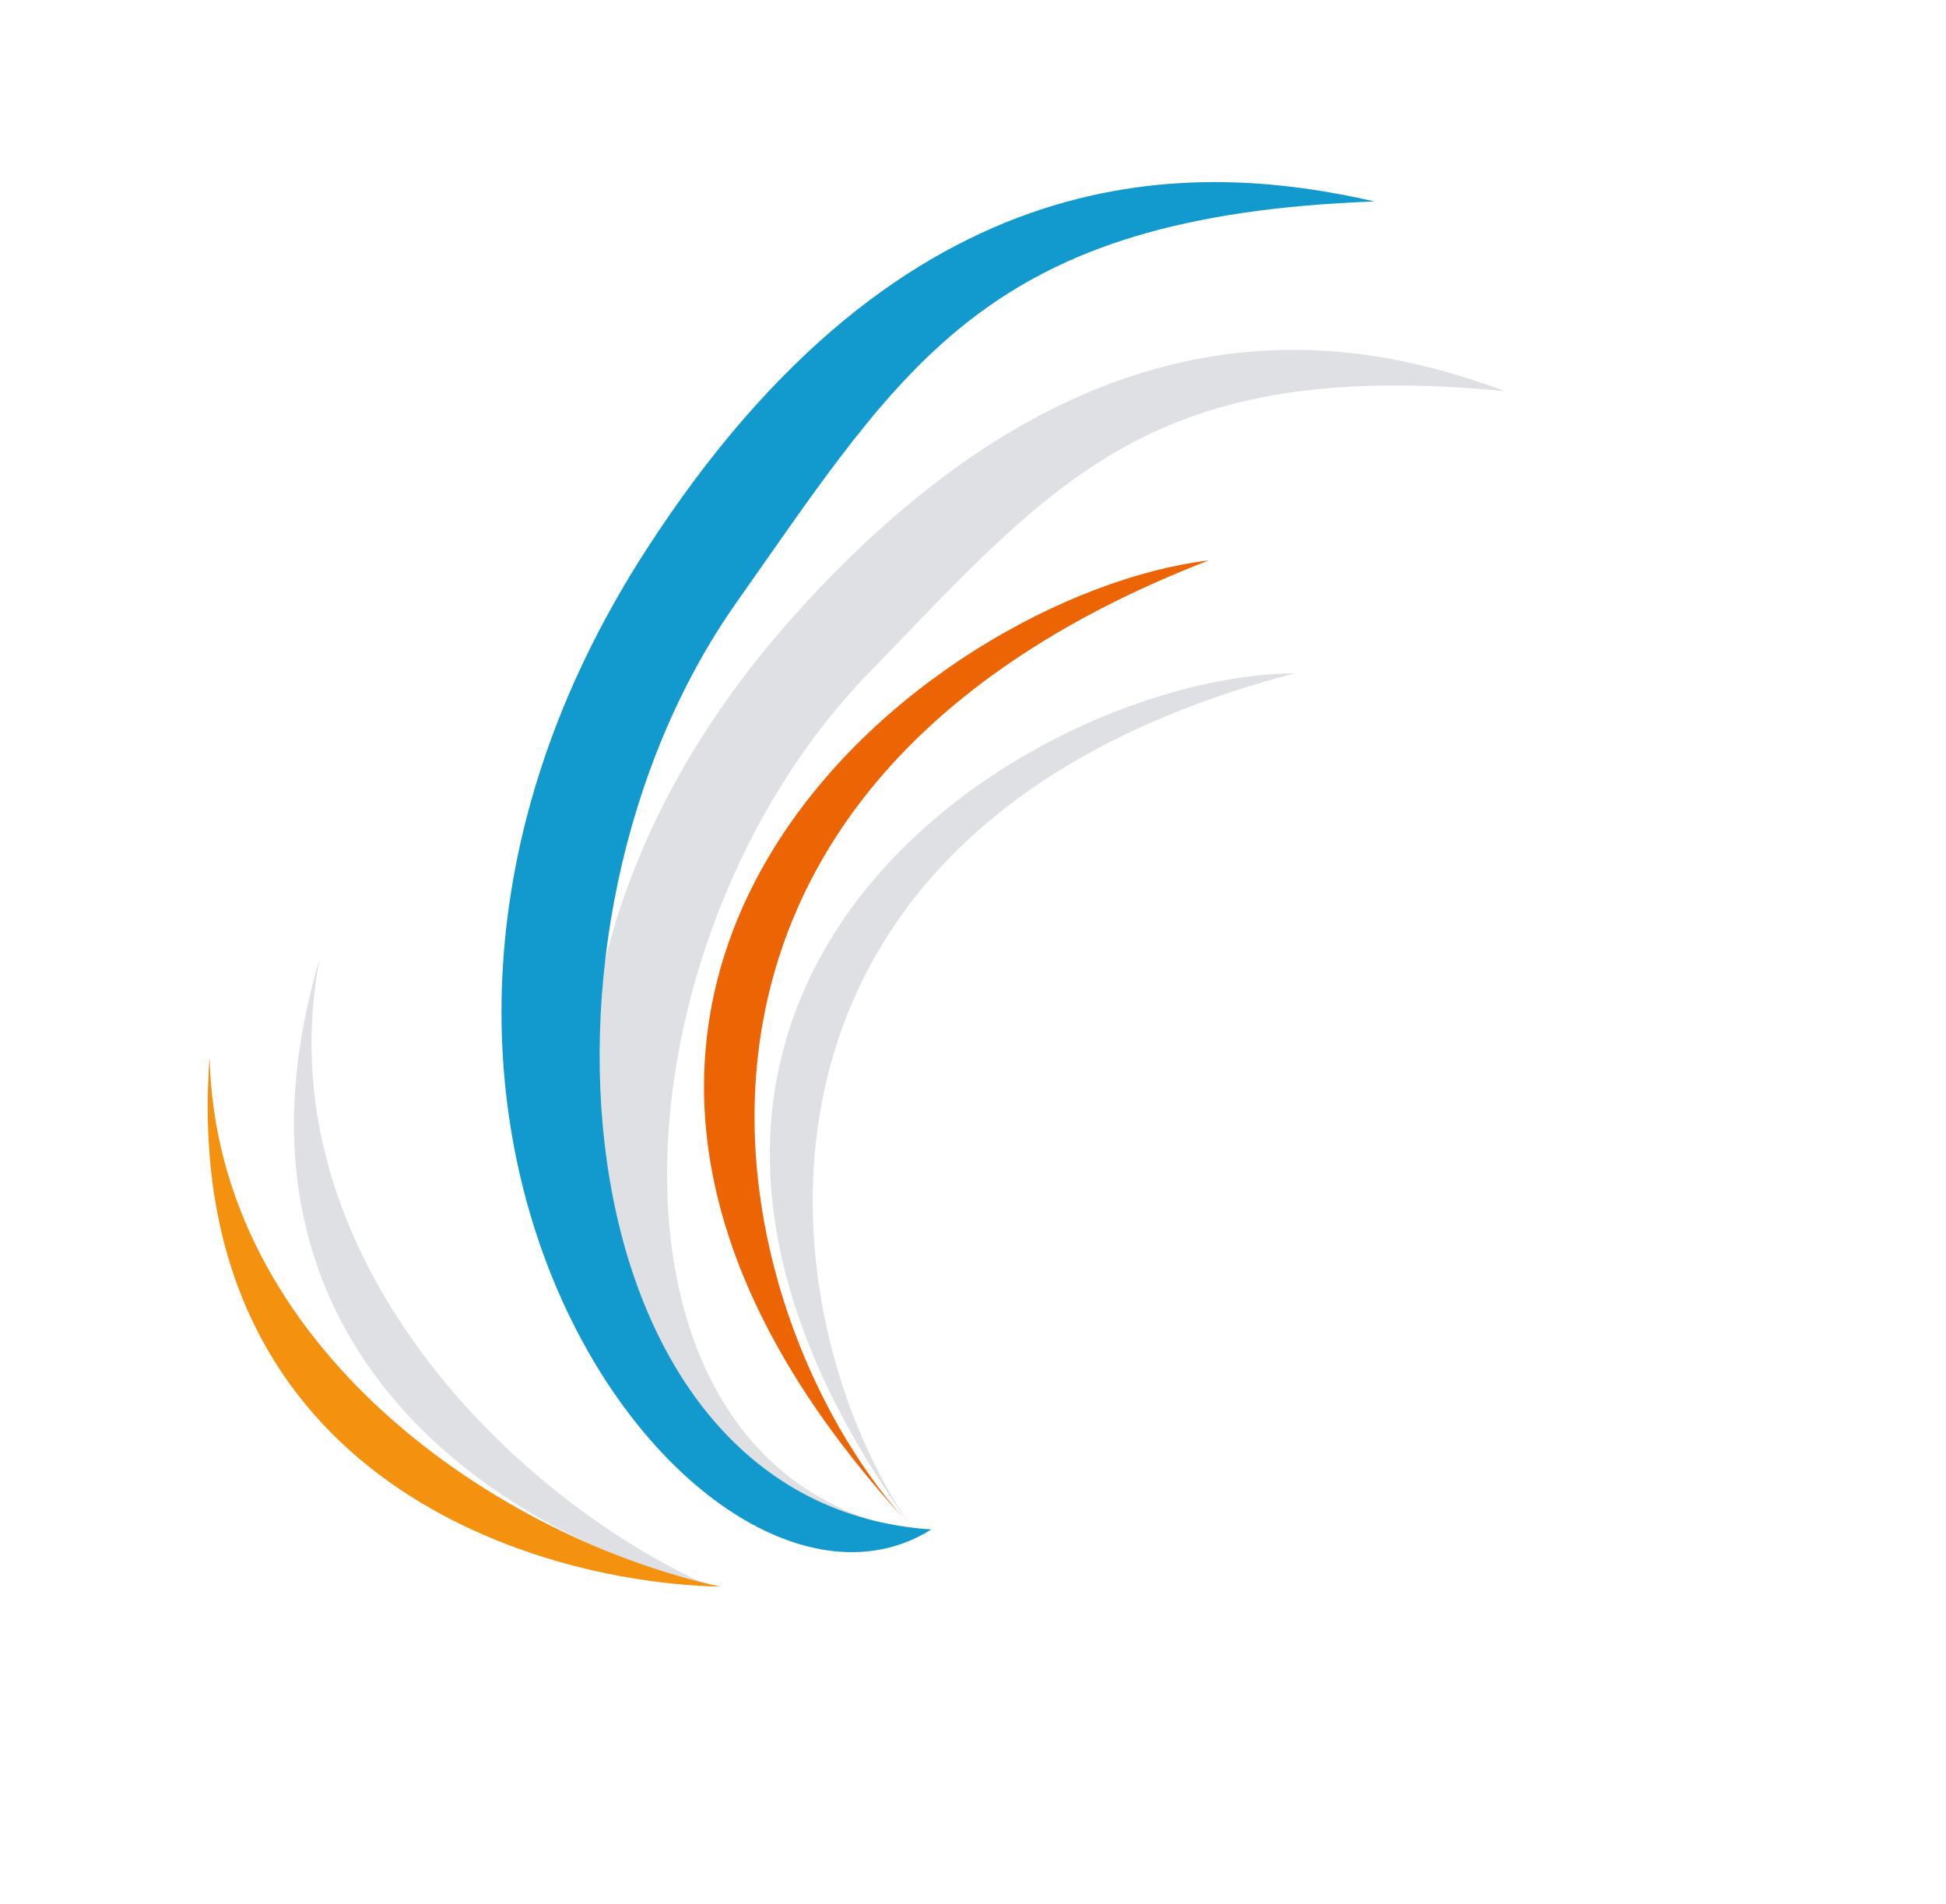 <svg width="372" height="364" viewBox="0 0 372 364" fill="none" xmlns="http://www.w3.org/2000/svg">
<path d="M174.288 291.961C146.306 252.045 134.488 158.246 247.545 128.699C197.375 129.061 99.672 188.769 174.288 291.961Z" fill="#061031" fill-opacity="0.13"/>
<path d="M172.725 290.229C138.021 251.03 114.026 152.371 231.083 107.12C177.59 113.595 80.577 189.168 172.725 290.229Z" fill="#EC6404"/>
<path d="M151.509 118.022C71.66 207.559 130.08 311.508 173.217 292.334C110.338 279.684 116.701 179.65 165.842 128.892C202.024 91.52 220.278 68.299 287.67 74.769C258.065 63.734 208.077 54.59 151.509 118.022Z" fill="#061031" fill-opacity="0.13"/>
<path d="M123.324 105.422C53.044 214.642 134.826 319.531 178.025 292.366C107.781 287.689 96.736 177.676 140.767 115.197C173.186 69.195 188.76 41.225 262.776 38.51C228.793 30.768 173.114 28.045 123.324 105.422Z" fill="#1299CE"/>
<path d="M134.984 302.887C98.19 293.984 38.731 259.017 61.099 183.269C50.589 237.685 95.376 284.74 134.984 302.887Z" fill="#061031" fill-opacity="0.13"/>
<path d="M137.681 303.298C99.835 302.416 34.305 280.879 40.068 202.108C41.36 257.515 95.121 293.98 137.681 303.298Z" fill="#F4910F"/>
</svg>

